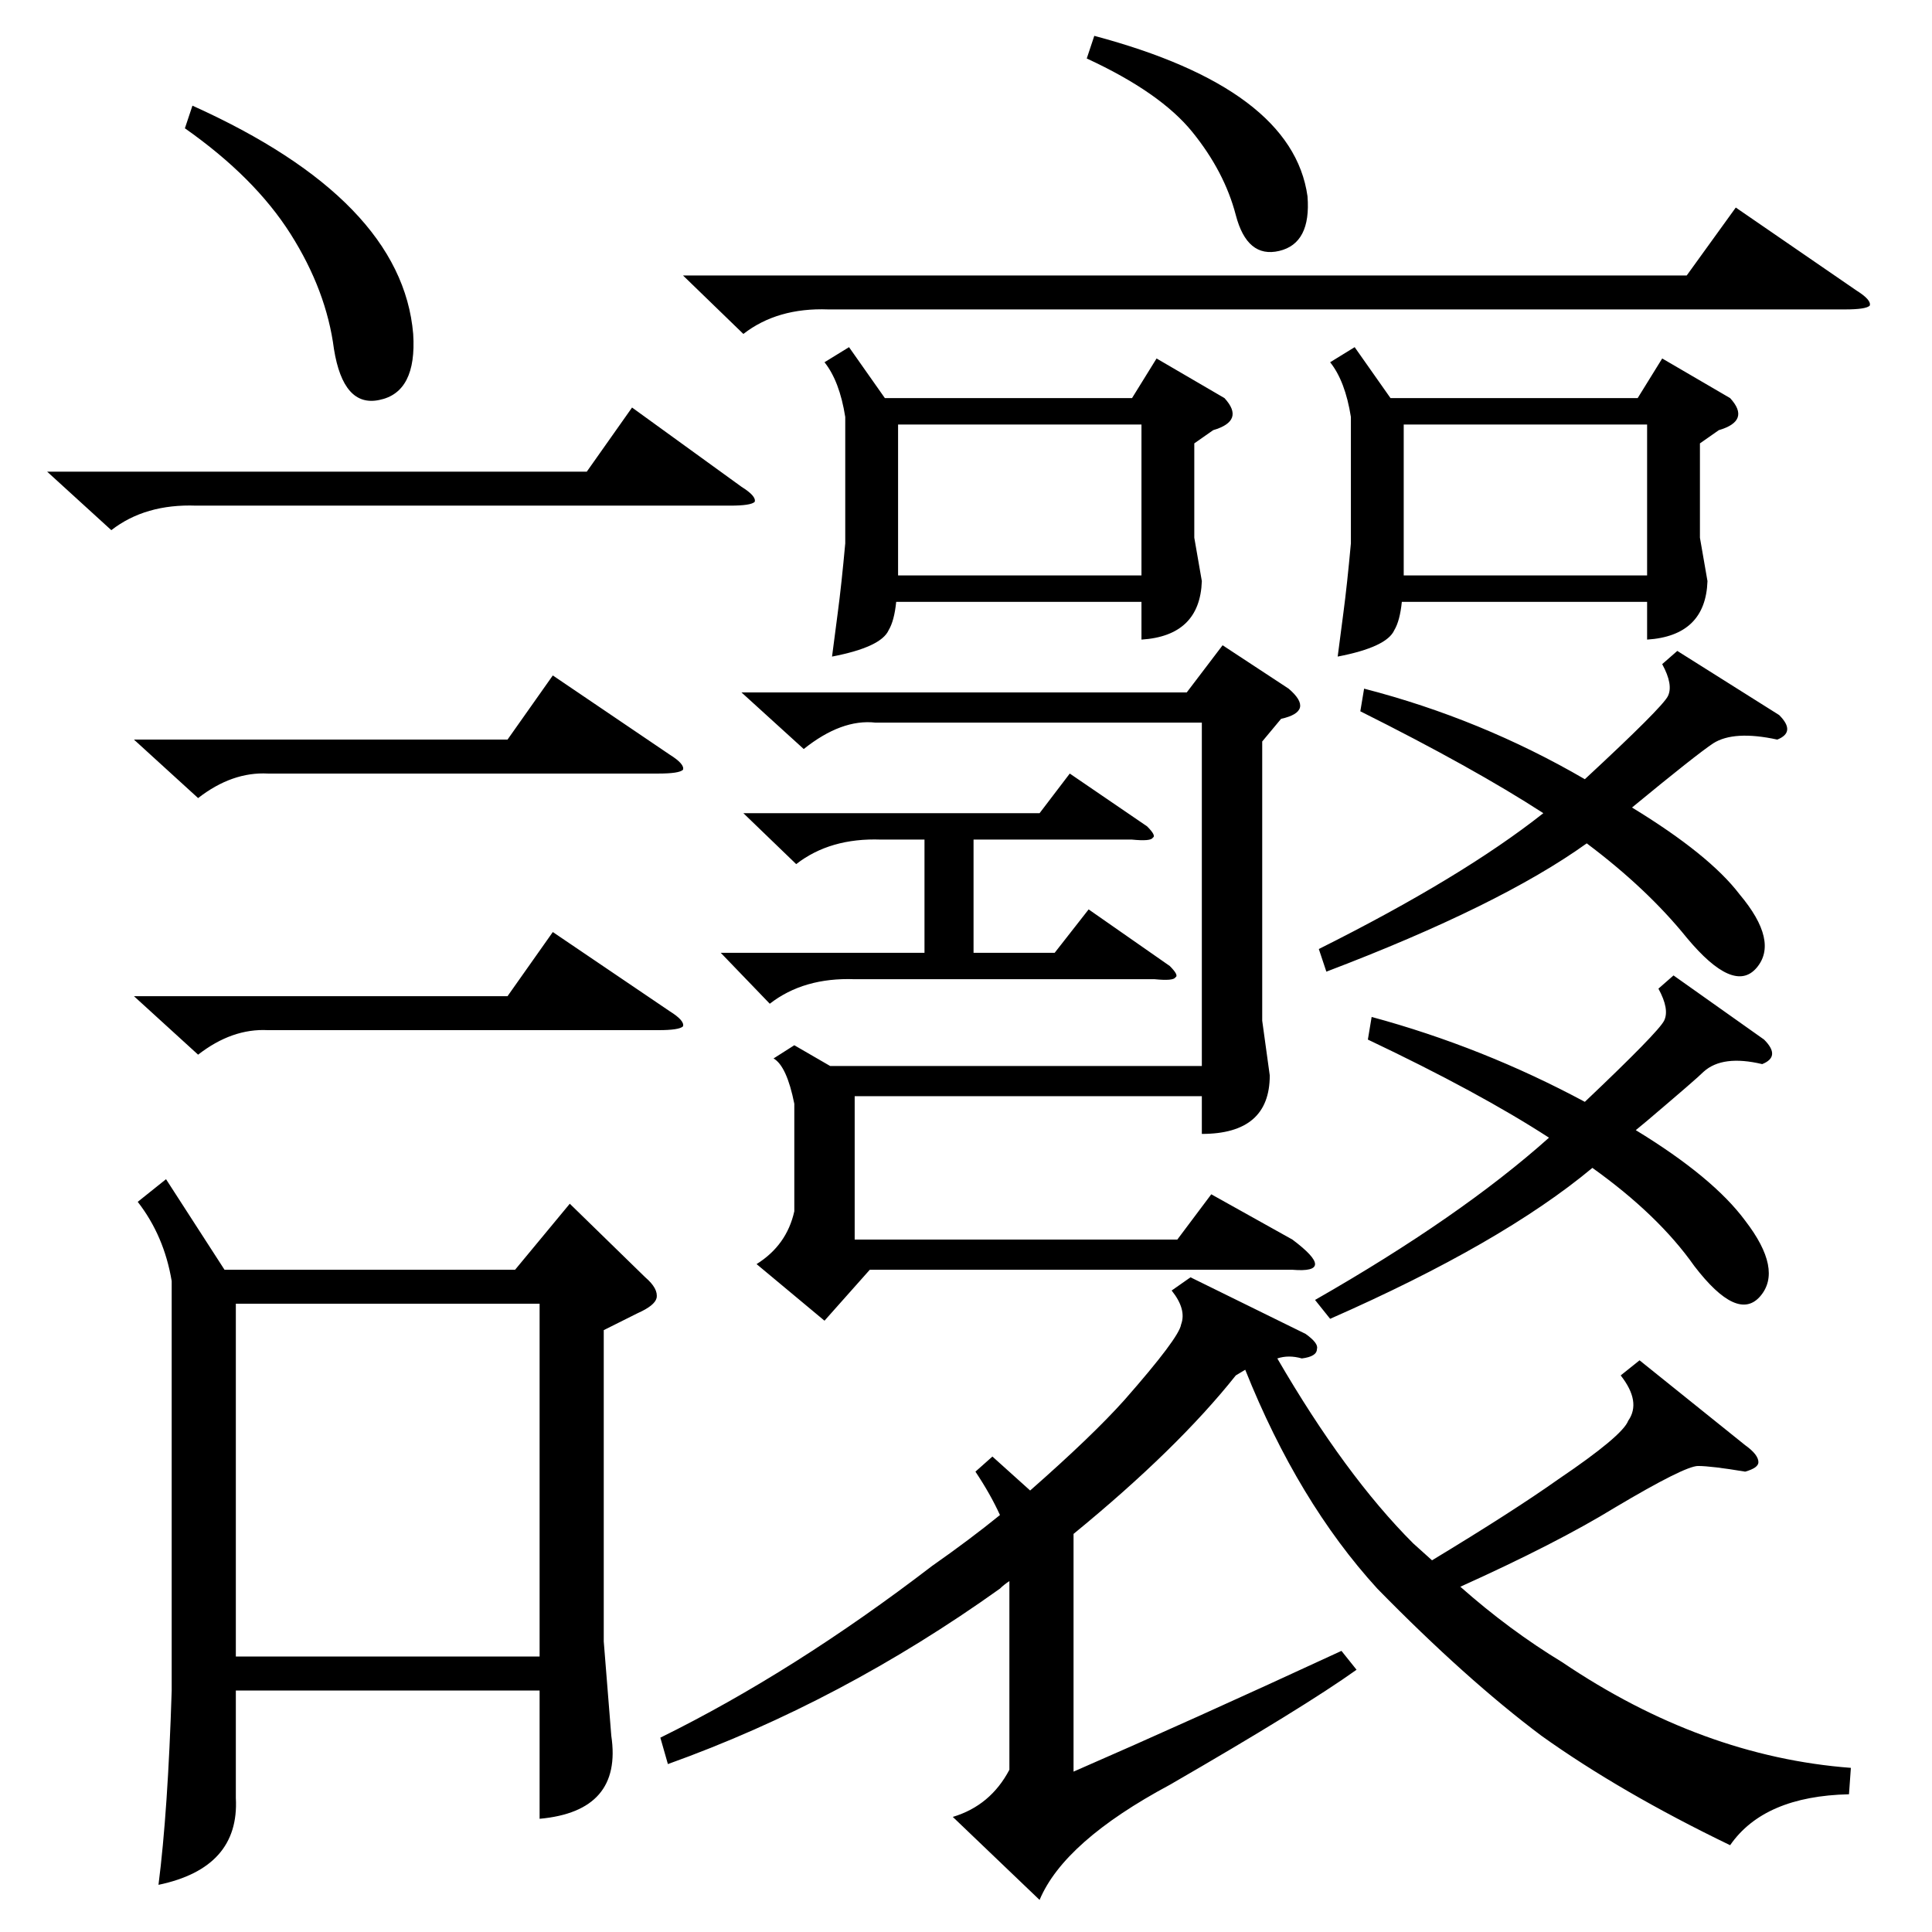 <?xml version="1.0" standalone="no"?>
<!DOCTYPE svg PUBLIC "-//W3C//DTD SVG 1.1//EN" "http://www.w3.org/Graphics/SVG/1.1/DTD/svg11.dtd" >
<svg xmlns="http://www.w3.org/2000/svg" xmlns:xlink="http://www.w3.org/1999/xlink" version="1.1" viewBox="0 -205 1024 1024">
  <g transform="matrix(1 0 0 -1 0 819)">
   <path fill="currentColor"
d="M88 399l31 -48h154l29 35l40 -39q7 -6 6 -11q-1 -4 -10 -8l-18 -9v-165l4 -50q6 -40 -38 -44v68h-161v-57q2 -37 -41 -46q5 39 7 103v217q-4 24 -18 42zM981 87l-1 -14q-45 -1 -63 -27q-58 28 -100 58q-40 30 -87 78q-42 46 -70 116l-5 -3q-31 -39 -86 -84v-126
q62 27 142 64l8 -10q-28 -20 -99 -61q-56 -30 -69 -61l-46 44q20 6 30 25v100q-3 -2 -5 -4q-84 -60 -176 -93l-4 14q71 35 144 91q20 14 36 27q-5 11 -13 23l9 8l20 -18q33 29 50 48q29 33 30 40q3 8 -5 18l10 7l61 -30q7 -5 6 -8q0 -4 -8 -5q-7 2 -13 0q36 -62 72 -98
l10 -9q43 26 67 43q34 23 37 31q7 10 -4 24l10 8l56 -45q7 -5 7 -9q0 -3 -7 -5q-18 3 -25 3t-44 -22q-31 -19 -82 -42q26 -23 54 -40q74 -50 153 -56zM125 146h161v187h-161v-187zM421 439q-4 20 -11 24l11 7l19 -11h197v182h-173q-18 2 -38 -14l-33 30h236l19 25l35 -23
q7 -6 6 -10t-10 -6l-10 -12v-148l4 -29q0 -31 -36 -31v20h-184v-76h171l18 24l43 -24q12 -9 12 -13t-12 -3h-224l-24 -27l-36 30q16 10 20 28v57zM450 840l19 -27h131l13 21l36 -21q11 -12 -6 -17l-10 -7v-50l4 -23q-1 -29 -32 -31v20h-130q-1 -10 -4 -15q-4 -9 -30 -14
q1 8 3 23t4 37v67q-3 19 -11 29zM718 840l19 -27h131l13 21l36 -21q11 -12 -6 -17l-10 -7v-50l4 -23q-1 -29 -32 -31v20h-130q-1 -10 -4 -15q-4 -9 -30 -14q1 8 3 23t4 37v67q-3 19 -11 29zM887 507l48 -34q9 -9 -1 -13q-21 5 -31 -4q-4 -4 -30 -26q23 19 -6 -5
q41 -25 58 -48q20 -26 8 -40t-35 16q-19 27 -54 52q-48 -40 -139 -80l-8 10q77 44 124 86q-37 24 -96 52l2 12q59 -16 113 -45q39 37 42 43t-3 17zM721 647l2 12q62 -16 117 -48q41 38 44 44t-3 17l8 7l54 -34q9 -9 -1 -13q-23 5 -34 -2q-9 -6 -43 -34q41 -25 57 -46
q21 -25 9 -39t-37 16q-21 26 -53 50q-46 -33 -138 -68l-4 12q76 38 119 72q-37 24 -97 54zM362 878h532l26 36l64 -44q8 -5 7 -8q-2 -2 -13 -2h-539q-27 1 -45 -13zM744 799v-79v-1h129v80h-129zM476 799v-79v-1h129v80h-129zM382 519h108v60h-23q-27 1 -45 -13l-28 27h157
l16 21l41 -28q5 -5 3 -6q-1 -2 -11 -1h-84v-60h43l18 23l43 -30q5 -5 3 -6q-1 -2 -11 -1h-159q-27 1 -45 -13zM25 774h286l24 34l58 -42q8 -5 7 -8q-2 -2 -13 -2h-283q-27 1 -45 -13zM71 632h198l24 34l62 -42q8 -5 7 -8q-2 -2 -13 -2h-207q-19 1 -37 -13zM71 496h198l24 34
l62 -42q8 -5 7 -8q-2 -2 -13 -2h-207q-19 1 -37 -13zM98 956l4 12q111 -50 117 -121q2 -31 -18 -35q-19 -4 -24 27q-4 31 -23 61t-56 56zM576 993l4 12q105 -28 113 -85q2 -25 -15 -29t-23 19t-23 44t-56 39z" />
  </g>

</svg>
